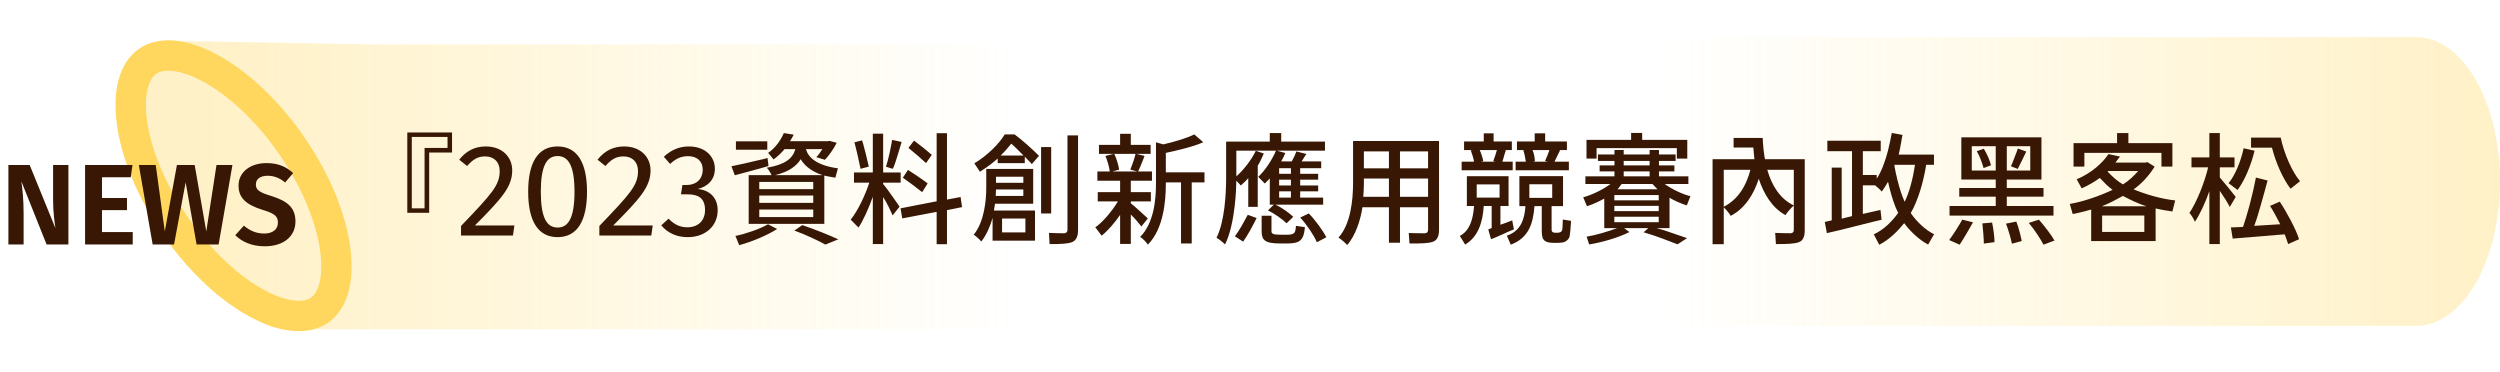 <svg width="329" height="49" viewBox="0 0 329 49" fill="none" xmlns="http://www.w3.org/2000/svg">
<g clip-path="url(#clip0_986_5926)">
<path opacity="0.5" d="M317.961 42.889C320.785 42.889 323.615 41.027 325.769 37.321C330.077 29.898 330.077 17.868 325.769 10.45C323.615 6.745 320.785 4.883 317.961 4.883L220 4.883L220 42.889L317.961 42.889Z" fill="url(#paint0_linear_986_5926)"/>
</g>
<path opacity="0.5" fill-rule="evenodd" clip-rule="evenodd" d="M18.656 6.425C20.026 5.48 21.725 5.161 23.611 5.391L49.037 5.846L133.75 5.846L133.75 43.344L37.737 43.344C36.023 43.344 34.306 42.639 32.746 41.233C28.982 39.102 25.054 35.446 21.78 30.703C14.954 20.815 13.556 9.946 18.656 6.425Z" fill="url(#paint1_linear_986_5926)"/>
<path d="M19.43 8.064C21.065 6.935 23.87 6.947 27.571 8.923C31.171 10.845 35.096 14.392 38.389 19.162C41.682 23.933 43.606 28.861 44.127 32.908C44.663 37.069 43.68 39.696 42.044 40.825C40.41 41.953 37.605 41.941 33.904 39.965C30.304 38.043 26.378 34.496 23.085 29.726C19.793 24.956 17.869 20.027 17.348 15.98C16.812 11.819 17.795 9.192 19.43 8.064Z" stroke="#FFD75F" stroke-width="4"/>
<path d="M9.002 21.716V32.174H6.132L2.814 23.872C2.94 24.81 3.108 26.168 3.108 28.1V32.174H1.106V21.716H3.906L7.294 30.032C7.182 29.318 6.986 27.862 6.986 26.308V21.716H9.002ZM17.44 21.716L17.202 23.326H13.422V26.056H16.712V27.652H13.422V30.536H17.468V32.174H11.196V21.716H17.44ZM30.59 21.716L28.77 32.174H25.872L24.43 23.998L22.904 32.174H20.09L18.27 21.716H20.496L21.686 30.452L23.282 21.716H25.62L27.146 30.452L28.49 21.716H30.59ZM35.06 21.464C36.614 21.464 37.678 21.94 38.574 22.78L37.524 24.012C36.782 23.41 36.054 23.13 35.214 23.13C34.304 23.13 33.674 23.522 33.674 24.264C33.674 24.992 34.08 25.3 35.788 25.818C37.678 26.434 38.882 27.218 38.882 29.15C38.882 31.068 37.37 32.412 34.836 32.412C33.086 32.412 31.826 31.796 30.958 30.956L32.092 29.696C32.862 30.34 33.702 30.732 34.766 30.732C35.844 30.732 36.572 30.228 36.572 29.304C36.572 28.464 36.166 28.1 34.57 27.624C32.302 26.91 31.392 26 31.392 24.418C31.392 22.64 32.946 21.464 35.06 21.464Z" fill="#381805"/>
<path d="M56.48 28.008H53.6V17.432H59.488V20.072H56.48V28.008ZM54.192 27.416H55.872V19.464H58.896V18.024H54.192V27.416ZM63.936 19.272C66.064 19.272 67.408 20.632 67.408 22.424C67.408 24.584 66.032 26.12 62.496 29.672H67.696L67.504 31H60.672V29.736C64.752 25.48 65.76 24.376 65.76 22.504C65.76 21.288 64.976 20.584 63.856 20.584C62.88 20.584 62.24 20.968 61.472 21.848L60.432 21.016C61.36 19.848 62.496 19.272 63.936 19.272ZM73.379 19.272C75.971 19.272 77.251 21.416 77.251 25.224C77.251 29.064 75.971 31.208 73.379 31.208C70.787 31.208 69.507 29.064 69.507 25.224C69.507 21.4 70.787 19.272 73.379 19.272ZM73.379 20.536C71.939 20.536 71.171 21.848 71.171 25.224C71.171 28.632 71.939 29.944 73.379 29.944C74.819 29.944 75.603 28.632 75.603 25.224C75.603 21.848 74.819 20.536 73.379 20.536ZM82.139 19.272C84.267 19.272 85.611 20.632 85.611 22.424C85.611 24.584 84.235 26.12 80.699 29.672H85.899L85.707 31H78.875V29.736C82.955 25.48 83.963 24.376 83.963 22.504C83.963 21.288 83.179 20.584 82.059 20.584C81.083 20.584 80.443 20.968 79.675 21.848L78.635 21.016C79.563 19.848 80.699 19.272 82.139 19.272ZM90.654 19.272C92.862 19.272 94.078 20.648 94.078 22.2C94.078 23.672 93.118 24.552 91.822 24.872C93.278 25 94.446 25.912 94.446 27.672C94.446 29.688 92.894 31.208 90.494 31.208C89.118 31.208 87.902 30.712 87.022 29.656L87.982 28.776C88.734 29.56 89.518 29.912 90.446 29.912C91.902 29.912 92.782 29.016 92.782 27.64C92.782 26.056 91.886 25.576 90.478 25.576H89.614L89.806 24.344H90.398C91.534 24.344 92.478 23.656 92.478 22.312C92.478 21.224 91.726 20.552 90.574 20.552C89.646 20.552 88.958 20.856 88.19 21.576L87.358 20.632C88.334 19.72 89.406 19.272 90.654 19.272ZM108.479 23.112V29.464H98.527V23.048H101.535C101.407 22.744 101.119 22.28 100.911 22.072C103.327 21.672 104.319 20.856 104.671 19.624H103.247C102.879 20.072 102.415 20.52 101.807 20.984L101.087 20.12C102.063 19.464 102.783 18.392 103.151 17.512L104.447 17.72C104.319 18.008 104.143 18.296 103.967 18.584H108.927L109.151 18.536L110.111 18.792C109.727 19.576 109.071 20.504 108.559 21.032L107.423 20.68C107.711 20.408 107.983 19.992 108.223 19.624H106.063C106.351 20.696 107.439 21.768 110.271 22.152L109.935 23.384C109.327 23.272 108.847 23.208 108.479 23.112ZM100.975 18.6V19.704H96.847V18.6H100.975ZM101.135 21.848C100.687 21.976 100.207 22.12 99.727 22.248L99.471 22.312L99.311 22.36L99.151 22.408C98.271 22.648 97.391 22.888 96.703 23.064L96.255 21.88C97.215 21.688 98.735 21.352 100.175 21L100.335 20.968C100.559 20.904 100.783 20.856 101.007 20.792L101.135 21.848ZM101.999 23.048H108.255C106.751 22.568 105.839 21.752 105.375 20.952C104.799 21.88 103.791 22.616 101.999 23.048ZM99.919 24.888H107.023V23.944H99.919V24.888ZM99.919 26.696H107.023V25.736H99.919V26.696ZM99.919 28.568H107.023V27.576H99.919V28.568ZM102.271 30.136C101.039 30.92 99.071 31.784 97.279 32.264L96.783 31.048C98.015 30.808 100.031 30.136 101.071 29.512L102.271 30.136ZM110.319 31.496L108.623 32.184C107.711 31.688 106.063 30.888 104.543 30.344L105.583 29.624C107.199 30.168 109.231 30.984 110.319 31.496ZM124.623 27.656V32.136H123.263V27.88L118.735 28.744L118.511 27.416L123.263 26.488V17.528H124.623V26.264L126.415 25.928L126.607 27.256L124.623 27.656ZM116.223 25.928V32.12H114.863V25.896C114.335 27.4 113.503 29.224 112.975 29.944L111.951 28.904C112.927 27.704 113.903 25.576 114.399 24.04H112.383V22.696H114.863V17.592H116.223V22.696H118.527V24.04H116.223V24.216C116.671 24.696 118.063 26.744 118.383 27.192L117.471 28.344C117.231 27.8 116.735 26.712 116.223 25.928ZM118.655 18.68C118.527 19.08 118.399 19.512 118.271 19.96L118.223 20.12L118.175 20.28C117.951 21.016 117.727 21.736 117.503 22.216L116.591 21.944C116.911 21.032 117.231 19.432 117.407 18.408L118.655 18.68ZM114.335 21.928L113.247 22.216C113.151 21.752 113.007 21.096 112.863 20.424L112.815 20.264L112.783 20.088C112.671 19.608 112.543 19.144 112.447 18.728L113.455 18.472C113.567 18.824 113.679 19.24 113.775 19.64L113.823 19.816L113.871 19.976C114.047 20.696 114.223 21.416 114.335 21.928ZM122.623 20.376L121.871 21.464C121.327 20.968 120.335 20.088 119.551 19.464L120.287 18.504C121.071 19.08 122.063 19.88 122.623 20.376ZM122.079 24.136L121.359 25.288C120.799 24.824 119.631 23.96 118.815 23.384L119.487 22.36C119.823 22.568 120.207 22.824 120.591 23.08L120.735 23.176C121.263 23.544 121.759 23.88 122.079 24.136ZM131.295 20.856C130.687 21.432 129.839 22.04 128.959 22.6L128.223 21.496C129.935 20.472 131.503 18.904 132.223 17.688H133.519C134.607 18.488 135.967 19.736 136.735 20.504L135.791 21.592C135.551 21.32 135.215 20.984 134.863 20.616V21.464H131.295V20.856ZM141.119 31.848C140.607 32.072 139.647 32.136 138.127 32.12L138.047 30.648C138.799 30.696 139.759 30.696 140.063 30.696C140.303 30.696 140.479 30.52 140.479 30.264V17.816H141.871V30.264C141.871 31.096 141.647 31.608 141.119 31.848ZM131.679 20.472H131.695H134.703C134.559 20.328 134.399 20.168 134.255 20.024L134.143 19.912L134.031 19.8C133.727 19.48 133.407 19.176 133.087 18.904C132.719 19.384 132.207 19.96 131.679 20.472ZM138.335 19.352V28.088H137.007V19.352H138.335ZM130.623 28.68C130.335 29.72 129.791 30.984 129.135 31.784C128.943 31.528 128.399 31.048 128.143 30.888C129.519 29.192 129.791 26.424 129.791 24.712V22.232H135.967V26.808H130.943C130.911 27.064 130.847 27.432 130.799 27.704H136.207V31.672H130.623V28.68ZM131.071 24.056H134.671V23.256H131.071V24.056ZM131.039 25.784H134.671V24.936H131.071C131.071 25.176 131.055 25.528 131.039 25.784ZM131.871 30.584H134.943V28.76H131.871V30.584ZM148.815 28.232V32.104H147.407V28.28C146.719 29.288 145.775 30.392 144.975 31.016L144.143 29.912C145.087 29.288 146.383 27.736 147.119 26.504H144.463V25.288H147.407V23.784H144.415V22.568H146.047C145.999 22.04 145.727 21.112 145.471 20.52L146.575 20.248H144.623V19.064H147.407V17.608H148.815V19.064H151.423V20.248H149.535L150.623 20.52C150.559 20.696 150.479 20.872 150.415 21.064L150.351 21.224C150.143 21.72 149.951 22.232 149.775 22.568H151.599V23.784H148.815V25.288H151.455V26.504H148.815V26.76C149.359 27.144 150.703 28.456 151.055 28.744L150.207 29.8C149.919 29.448 149.375 28.76 148.815 28.232ZM153.423 24.008V24.232C153.423 26.472 153.119 30.12 151.055 32.2C150.895 31.896 150.367 31.368 150.047 31.176C151.871 29.336 152.127 26.232 152.127 24.152V18.728L153.087 19C154.559 18.664 156.239 18.168 157.167 17.688L158.351 18.712C157.663 19.032 156.735 19.32 155.791 19.56L155.631 19.608C154.879 19.8 154.111 19.976 153.423 20.12V22.68H158.511V24.008H156.831V32.04H155.423V24.008H153.423ZM146.383 22.568H149.695L148.751 22.328C148.991 21.752 149.295 20.856 149.439 20.248H146.639C146.943 20.888 147.215 21.8 147.279 22.328L146.383 22.568ZM162.703 23.784C162.687 24.664 162.639 25.736 162.511 26.856L162.495 27.032C162.287 28.888 161.887 30.84 161.215 32.168C160.991 31.928 160.383 31.432 160.095 31.288C161.167 29.144 161.359 25.528 161.359 23.32V18.632H167.103V17.512H168.607V18.632H174.367V19.832H168.047L169.151 20.136C169.007 20.488 168.815 20.888 168.607 21.24H169.999C170.223 20.84 170.479 20.28 170.607 19.928L171.919 20.264C171.871 20.328 171.823 20.392 171.791 20.456L171.695 20.6C171.567 20.824 171.423 21.048 171.295 21.24H173.871V22.136H171.103V22.872H173.471V23.64H171.103V24.408H173.471V25.176H171.103V26.008H174.127V26.936H167.839C168.687 27.304 169.679 28.04 170.191 28.536L169.311 29.384C168.799 28.872 167.743 28.12 166.863 27.688L167.631 26.936H167.103V23.48C166.895 23.704 166.687 23.928 166.447 24.152L165.583 23.272C166.447 22.488 167.391 21.064 167.919 19.832H162.703V23.208C163.663 22.376 164.703 21.016 165.263 19.848L166.319 20.2C166.063 20.728 165.855 21.304 165.519 21.8V27.224H164.271V23.448C163.967 23.784 163.615 24.136 163.295 24.408C163.167 24.264 162.911 24.008 162.703 23.784ZM168.335 22.872H169.887V22.136H168.335V22.872ZM168.335 24.408H169.887V23.64H168.335V24.408ZM168.335 26.008H169.887V25.176H168.335V26.008ZM174.543 31.224L173.295 31.88C172.959 31.032 171.951 29.528 171.103 28.632L172.239 28.088C173.087 28.952 174.127 30.376 174.543 31.224ZM165.375 28.696C164.895 29.656 164.207 30.952 163.599 31.8L162.511 31.096C162.799 30.728 163.103 30.232 163.407 29.72L163.487 29.576C163.743 29.128 163.999 28.664 164.207 28.264L165.375 28.696ZM171.727 29.896C171.583 31.544 171.135 32.04 169.439 32.04H168.479C166.431 32.04 166.031 31.592 166.031 30.392V28.392H167.327V30.392C167.327 30.76 167.471 30.888 168.559 30.888H169.407C170.383 30.888 170.495 30.616 170.543 29.72L171.727 29.896ZM179.295 27.272C179.055 28.936 178.383 31.032 177.279 32.248C177.071 31.976 176.447 31.448 176.143 31.272C177.759 29.48 178.047 26.328 178.063 24.216V18.552H189.375V30.248C189.375 31.064 189.151 31.592 188.607 31.8C188.047 32.024 187.055 32.056 185.487 32.04L185.391 30.664C186.063 30.696 187.007 30.696 187.407 30.696H187.519C187.791 30.696 187.935 30.52 187.935 30.232V27.272H184.239V31.944H182.783V27.272H179.295ZM184.239 22.152H187.935V19.928H184.239V22.152ZM179.487 22.152H182.783V19.928H179.487V22.152ZM179.407 25.896H182.783V23.496H179.487V24.152C179.487 24.664 179.455 25.336 179.407 25.896ZM184.239 25.896H187.935V23.496H184.239V25.896ZM199.071 21.272V22.408H192.351V21.272H193.983C193.919 20.824 193.711 20.216 193.551 19.784L193.823 19.752H192.671V18.616H195.263V17.544H196.559V18.616H198.959V19.752H197.999L198.175 19.8C197.951 20.312 197.871 20.872 197.711 21.272H199.071ZM206.463 21.272V22.408H199.455V21.272H200.799C200.719 20.824 200.639 20.216 200.463 19.784L200.671 19.752H199.631V18.616H201.967V17.544H203.343V18.616H206.207V19.752H205.151L205.311 19.768C205.167 20.088 204.991 20.424 204.831 20.744L204.767 20.872C204.703 21.016 204.639 21.144 204.575 21.272H206.463ZM194.895 21.272H196.783L196.511 21.208C196.655 20.824 196.879 20.2 196.991 19.752H194.735C194.943 20.216 195.135 20.824 195.199 21.208L194.895 21.272ZM201.759 21.272H203.663L203.327 21.192C203.503 20.808 203.759 20.2 203.903 19.752H201.679C201.903 20.216 201.967 20.824 201.999 21.208L201.759 21.272ZM201.935 27.128C201.759 29.4 201.199 31.304 198.815 32.2L198.303 31.016C200.111 30.392 200.623 28.92 200.751 27.128H199.951V23.176H205.695V27.128H204.191V30.248C204.191 30.392 204.239 30.44 204.271 30.488C204.319 30.552 204.463 30.632 204.703 30.632H204.927C205.167 30.632 205.359 30.552 205.439 30.504C205.487 30.44 205.583 30.328 205.599 30.2C205.631 29.96 205.663 29.304 205.663 28.888L206.751 29.064C206.703 29.976 206.623 30.824 206.559 31.144C206.463 31.416 206.271 31.624 206.031 31.768C205.839 31.896 205.487 31.96 204.895 31.96H204.479C203.903 31.96 203.487 31.864 203.247 31.656C202.991 31.416 202.895 31.08 202.895 30.328V27.128H201.935ZM195.263 27.112C195.119 29.224 194.559 31.144 192.815 32.184L192.111 31.048C193.439 30.36 193.871 28.792 193.983 27.112H193.039V23.192H198.527V27.112H197.455V29.576C197.951 29.416 198.495 29.192 199.007 29L199.231 30.184C199.039 30.264 198.847 30.344 198.655 30.424L198.495 30.488C198.239 30.616 197.967 30.744 197.695 30.856L197.551 30.92C197.087 31.128 196.639 31.32 196.223 31.48L195.855 30.2L196.303 30.008V27.112H195.263ZM201.263 26.04H204.271V24.248H201.263V26.04ZM194.335 26.008H197.343V24.264H194.335V26.008ZM210.111 19.496V20.872H208.783V18.408H214.655V17.496H216.111V18.408H222.047V20.872H220.671V19.496H210.111ZM214.431 30.536C213.199 31.176 211.039 31.864 209.135 32.168L208.799 31.144C209.871 30.984 211.727 30.44 212.799 30.024H211.119V26.136C210.447 26.504 209.663 26.872 208.847 27.144L208.351 25.96C209.407 25.688 210.975 24.952 211.935 24.216H208.639V23.208H212.463V22.552H210.511V21.768H212.463V21.176H210.287V20.328H212.463V19.736H213.679V20.328H217.087V19.736H218.319V20.328H220.511V21.176H218.319V21.768H220.351V22.552H218.319V23.208H222.191V24.216H219.087C220.031 24.92 221.487 25.592 222.463 25.816L221.983 27.032C221.135 26.76 220.351 26.408 219.711 26.024V30.024H218.031C218.351 30.104 218.687 30.216 219.023 30.312L219.183 30.376C219.215 30.376 219.247 30.392 219.263 30.392L219.439 30.456C220.415 30.776 221.375 31.128 222.015 31.336L220.767 32.152C219.711 31.752 218.015 31.064 216.303 30.568L216.911 30.024H213.743L214.431 30.536ZM213.679 21.768H217.087V21.176H213.679V21.768ZM213.679 23.208H217.087V22.552H213.679V23.208ZM212.863 24.904H218.127C217.887 24.696 217.663 24.408 217.471 24.216H213.423C213.215 24.408 213.103 24.696 212.863 24.904ZM212.447 26.36H218.287V25.672H212.447V26.36ZM212.447 27.784H218.287V27.096H212.447V27.784ZM212.447 29.24H218.287V28.52H212.447V29.24ZM226.847 27.288V32.136H225.375V20.952H230.879C230.831 20.472 230.783 19.912 230.735 19.416H228.143V18.152H231.967C232.015 19.128 232.111 20.12 232.271 20.952H237.503V30.296C237.503 31.096 237.311 31.64 236.751 31.864C236.191 32.088 235.183 32.12 233.711 32.12L233.615 30.648C234.303 30.68 235.375 30.696 235.647 30.696C235.919 30.68 236.063 30.52 236.063 30.296V27.048C235.743 27.32 235.183 27.944 234.975 28.312C233.199 27.352 232.111 25.512 231.455 23.528C230.783 25.608 229.615 27.448 227.759 28.408C227.599 28.12 227.167 27.576 226.847 27.288ZM226.847 22.344V27.208C228.687 26.28 229.823 24.472 230.351 22.344H226.847ZM232.575 22.344C233.151 24.392 234.255 26.184 236.063 27.032V22.344H232.575ZM250.591 29.368C249.759 30.392 248.687 31.496 247.311 32.216L246.591 30.84C247.919 30.232 249.007 29.128 249.807 28.008C249.311 27.096 248.959 25.896 248.655 24.728L248.623 24.568C248.607 24.488 248.575 24.408 248.559 24.328L248.527 24.168C248.495 24.088 248.479 24.008 248.463 23.928C248.207 24.392 247.919 24.824 247.647 25.208C247.471 25 247.071 24.632 246.767 24.392H245.151V28.152L247.471 27.624L247.615 28.92C246.895 29.08 246.143 29.272 245.407 29.464L245.231 29.496C245.183 29.512 245.119 29.528 245.071 29.544L244.895 29.592C244.655 29.64 244.399 29.704 244.159 29.768L243.999 29.816C242.655 30.152 241.391 30.472 240.415 30.68L240.143 29.208L241.055 29V22.056H242.367V28.776L243.727 28.44V19.896H240.479V18.52H247.503V19.896H245.151V23.032H246.975V23.512C247.615 22.552 248.095 21.224 248.463 19.816L248.495 19.656C248.671 18.936 248.831 18.216 248.959 17.496L250.367 17.752C250.335 17.928 250.303 18.104 250.271 18.28L250.239 18.44C250.223 18.52 250.223 18.6 250.207 18.68L250.175 18.84C250.143 18.968 250.127 19.096 250.095 19.224L250.079 19.368C250.015 19.704 249.951 20.024 249.871 20.344H254.511V21.688H253.487C253.103 24.072 252.383 26.44 251.455 28.04C252.223 29.176 253.423 30.296 254.527 30.824L253.743 32.184C252.479 31.512 251.359 30.408 250.591 29.368ZM249.327 21.96C249.391 22.296 249.455 22.632 249.535 22.984L249.583 23.144C249.599 23.272 249.631 23.4 249.663 23.544L249.711 23.704C249.967 24.728 250.271 25.736 250.655 26.552C251.279 25.288 251.743 23.48 252.015 21.688H249.311L249.327 21.96ZM270.239 27.112V28.376H256.559V27.112H262.639V25.88H257.839V24.744H262.639V23.624H258.111V18.072H268.655V23.624H264.095V24.744H268.927V25.88H264.095V27.112H270.239ZM264.095 22.44H267.183V19.24H264.095V22.44ZM259.487 22.44H262.639V19.24H259.487V22.44ZM266.655 19.944C266.271 20.728 265.855 21.64 265.535 22.232L264.639 21.88C264.767 21.608 264.911 21.24 265.055 20.872L265.103 20.728C265.279 20.296 265.439 19.88 265.551 19.544L266.655 19.944ZM262.015 21.752L261.039 22.12C260.879 21.56 260.559 20.568 260.143 19.896L261.071 19.576C261.487 20.232 261.887 21.176 262.015 21.752ZM270.367 31.656L268.927 32.2C268.575 31.496 267.679 30.152 266.991 29.336L268.319 28.904C269.007 29.688 269.983 30.936 270.367 31.656ZM259.647 29.256C259.151 30.152 258.415 31.416 257.887 32.2L256.511 31.592C257.007 30.936 257.759 29.752 258.239 28.904L259.647 29.256ZM266.063 31.72L264.767 32.072C264.639 31.432 264.303 30.216 263.983 29.432L265.343 29.16C265.663 29.912 265.935 31.096 266.063 31.72ZM262.479 31.864L261.071 32.056C261.071 31.432 260.975 30.216 260.879 29.4L262.159 29.288C262.335 30.072 262.479 31.256 262.479 31.864ZM274.303 20.12V21.928H272.879V18.84H278.607V17.512H280.095V18.84H285.887V21.928H284.447V20.12H274.303ZM283.679 27.432V31.72H275.199V27.576C274.639 27.752 273.999 27.896 273.327 28.056L273.167 28.088C273.135 28.088 273.119 28.088 273.087 28.104L272.927 28.136C272.879 28.152 272.815 28.152 272.767 28.168L272.383 26.84C274.143 26.536 276.303 25.8 278.015 24.984C277.391 24.536 276.847 23.96 276.335 23.416C275.711 23.88 274.895 24.36 273.951 24.792L273.295 23.592C275.199 22.808 276.719 21.432 277.471 20.28L278.991 20.6C278.799 20.856 278.607 21.128 278.383 21.4H282.335L282.607 21.336L283.551 21.928C282.879 23.016 281.919 24.12 280.783 24.92C282.415 25.592 284.447 26.184 286.255 26.376L285.887 27.832C284.991 27.704 284.287 27.576 283.679 27.432ZM277.359 22.584C277.919 23.16 278.575 23.816 279.391 24.264C280.191 23.768 280.847 23.112 281.391 22.504H277.455L277.359 22.584ZM276.591 27.144H282.479C281.375 26.808 280.319 26.28 279.375 25.784C278.495 26.264 277.551 26.792 276.591 27.144ZM276.639 30.52H282.191V28.36H276.639V30.52ZM292.127 25.112V32.12H290.751V25.16C290.239 26.632 289.487 28.248 288.847 29.192C288.703 28.808 288.351 28.248 288.127 28.024C289.071 26.632 290.127 24.008 290.591 22.024H288.399V20.712H290.751V17.512H292.127V20.712H294.063V22.024H292.127V23.352C292.559 23.832 293.935 25.544 294.223 25.912L293.439 27.24C293.183 26.728 292.607 25.8 292.127 25.112ZM302.687 23.848L301.439 24.84C300.447 23.56 299.487 21.4 298.991 19.432H296.239V18.104H300.143C300.575 20.216 301.663 22.648 302.687 23.848ZM296.703 19.832C296.255 21.704 295.391 23.784 294.463 25L293.279 24.104C294.143 23.08 294.895 21.224 295.263 19.512L296.703 19.832ZM302.559 31.48L301.119 32.12C301.023 31.8 300.831 31.272 300.671 30.84C300.607 30.84 300.559 30.84 300.495 30.856L300.319 30.872H300.159C300.127 30.888 300.095 30.888 300.063 30.888L299.903 30.904C299.871 30.904 299.839 30.904 299.807 30.904L299.647 30.92C299.471 30.936 299.295 30.952 299.119 30.968L298.959 30.984C298.927 30.984 298.895 30.984 298.863 30.984L298.687 31C298.639 31.016 298.575 31.016 298.527 31.016L298.351 31.032C296.671 31.176 295.039 31.304 293.823 31.4L293.583 29.928C294.031 29.896 294.623 29.912 295.183 29.864C295.439 29.112 295.711 28.216 295.967 27.272L296.015 27.112C296.047 27 296.063 26.888 296.095 26.776L296.143 26.616C296.447 25.448 296.703 24.28 296.879 23.368L298.415 23.752C298.159 24.68 297.871 25.784 297.551 26.872L297.503 27.048C297.231 28.024 296.943 28.968 296.655 29.72L300.079 29.512C299.695 28.744 299.167 27.768 298.735 27.096L300.015 26.536C300.975 27.976 302.175 30.232 302.559 31.48Z" fill="#381805"/>
<defs>
<linearGradient id="paint0_linear_986_5926" x1="328.779" y1="23.889" x2="219.342" y2="23.889" gradientUnits="userSpaceOnUse">
<stop stop-color="#FFD75F" stop-opacity="0.7"/>
<stop offset="1" stop-color="#FFD75F" stop-opacity="0"/>
</linearGradient>
<linearGradient id="paint1_linear_986_5926" x1="27.134" y1="24.592" x2="134.395" y2="24.592" gradientUnits="userSpaceOnUse">
<stop stop-color="#FFD75F" stop-opacity="0.7"/>
<stop offset="1" stop-color="#FFD75F" stop-opacity="0"/>
</linearGradient>
<clipPath id="clip0_986_5926">
<rect width="38" height="109" fill="white" transform="translate(220 42.889) rotate(-90)"/>
</clipPath>
</defs>
</svg>
